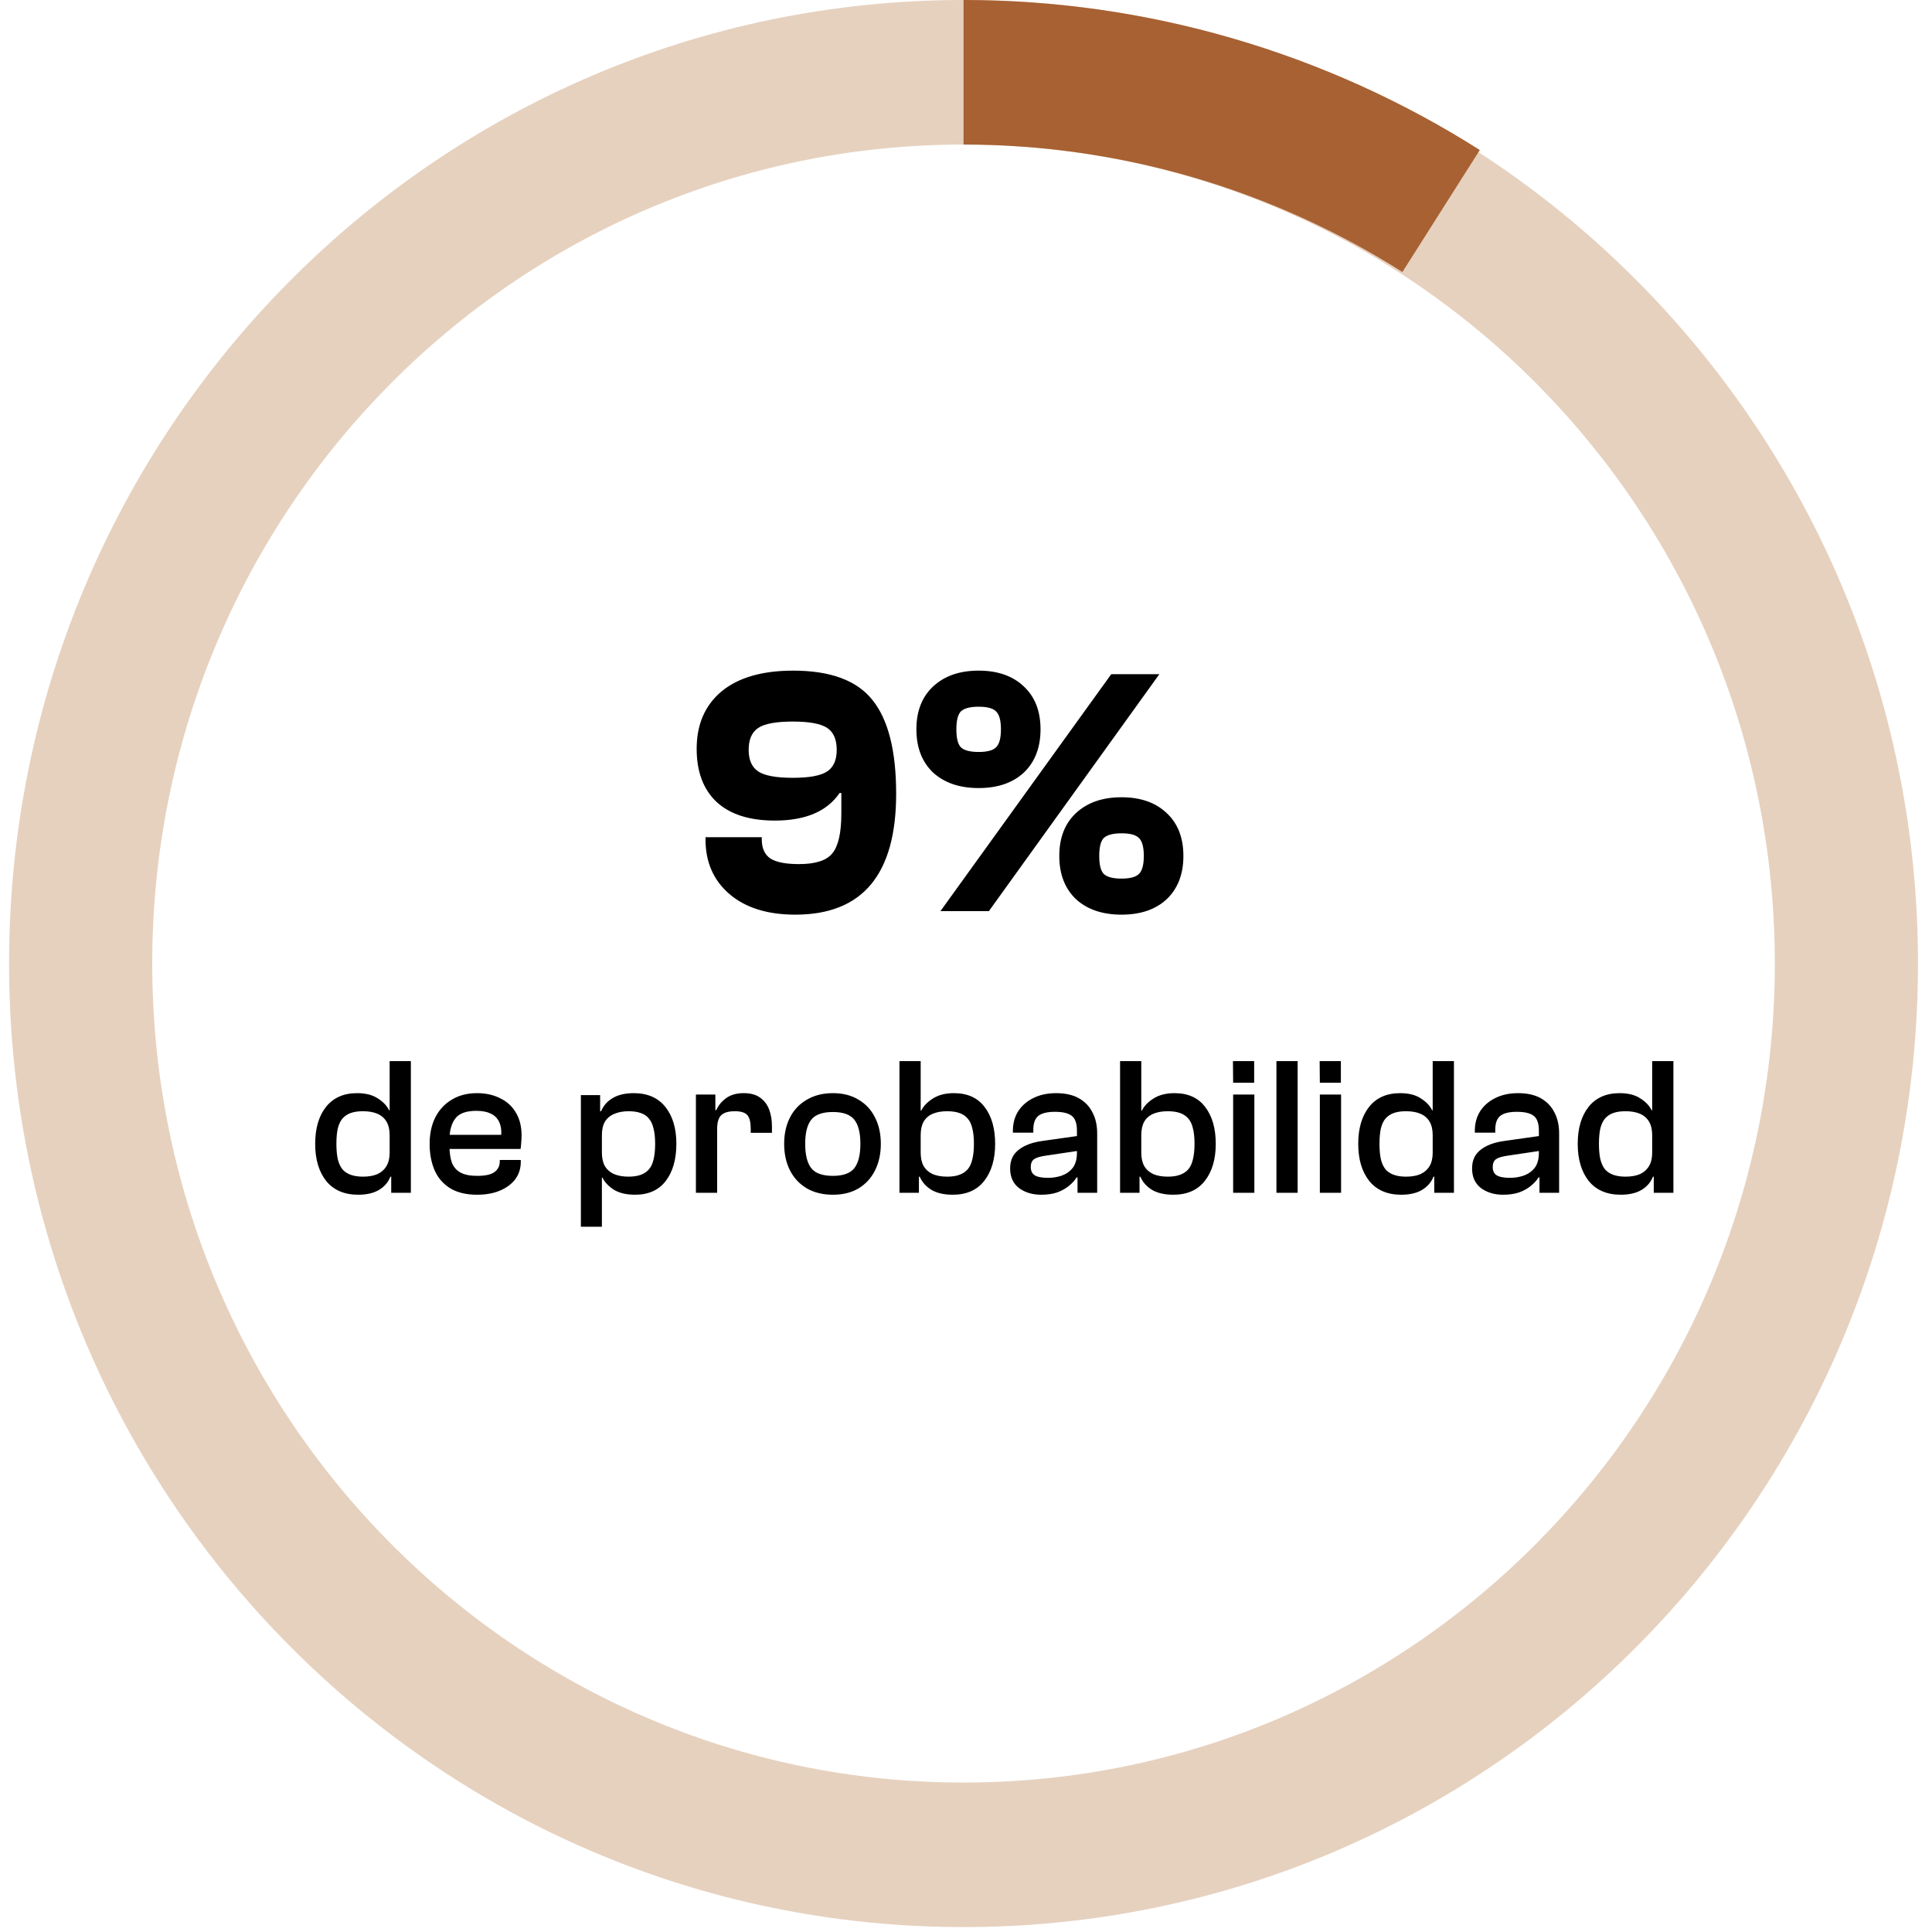 <svg width="59" height="59" viewBox="0 0 59 59" fill="none" xmlns="http://www.w3.org/2000/svg">
<path d="M24.289 27.932C23.439 27.932 22.769 27.723 22.28 27.306C21.79 26.888 21.545 26.33 21.545 25.632V25.567H23.263V25.632C23.263 25.898 23.349 26.093 23.522 26.215C23.702 26.33 23.993 26.388 24.397 26.388C24.908 26.388 25.25 26.276 25.423 26.053C25.603 25.83 25.693 25.427 25.693 24.843V24.217H25.639C25.257 24.779 24.598 25.059 23.662 25.059C22.885 25.059 22.291 24.869 21.88 24.487C21.477 24.105 21.275 23.565 21.275 22.867C21.275 22.125 21.527 21.542 22.031 21.117C22.543 20.693 23.273 20.48 24.224 20.48C25.361 20.48 26.168 20.779 26.643 21.377C27.125 21.974 27.367 22.928 27.367 24.239C27.367 26.701 26.341 27.932 24.289 27.932ZM24.213 23.753C24.717 23.753 25.066 23.688 25.261 23.558C25.455 23.429 25.552 23.209 25.552 22.899C25.552 22.583 25.455 22.359 25.261 22.23C25.066 22.1 24.717 22.035 24.213 22.035C23.702 22.035 23.349 22.1 23.155 22.23C22.96 22.359 22.863 22.583 22.863 22.899C22.863 23.209 22.96 23.429 23.155 23.558C23.349 23.688 23.702 23.753 24.213 23.753ZM31.269 23.591C30.93 23.907 30.469 24.066 29.886 24.066C29.303 24.066 28.839 23.907 28.493 23.591C28.155 23.267 27.985 22.827 27.985 22.273C27.985 21.719 28.155 21.283 28.493 20.966C28.839 20.642 29.303 20.48 29.886 20.48C30.469 20.48 30.93 20.642 31.269 20.966C31.607 21.283 31.776 21.719 31.776 22.273C31.776 22.827 31.607 23.267 31.269 23.591ZM30.199 27.824H28.72L33.936 20.588H35.405L30.199 27.824ZM29.346 22.824C29.447 22.917 29.627 22.964 29.886 22.964C30.145 22.964 30.322 22.917 30.415 22.824C30.516 22.73 30.567 22.547 30.567 22.273C30.567 21.999 30.516 21.816 30.415 21.722C30.322 21.629 30.145 21.582 29.886 21.582C29.627 21.582 29.447 21.629 29.346 21.722C29.253 21.816 29.206 21.999 29.206 22.273C29.206 22.547 29.253 22.73 29.346 22.824ZM35.632 27.457C35.293 27.774 34.833 27.932 34.249 27.932C33.666 27.932 33.202 27.774 32.856 27.457C32.518 27.133 32.349 26.694 32.349 26.139C32.349 25.585 32.518 25.149 32.856 24.833C33.202 24.509 33.666 24.347 34.249 24.347C34.833 24.347 35.293 24.509 35.632 24.833C35.97 25.149 36.139 25.585 36.139 26.139C36.139 26.694 35.97 27.133 35.632 27.457ZM33.709 26.69C33.81 26.784 33.99 26.831 34.249 26.831C34.509 26.831 34.685 26.784 34.779 26.69C34.879 26.597 34.93 26.413 34.93 26.139C34.93 25.866 34.879 25.682 34.779 25.589C34.685 25.495 34.509 25.448 34.249 25.448C33.99 25.448 33.81 25.495 33.709 25.589C33.616 25.682 33.569 25.866 33.569 26.139C33.569 26.413 33.616 26.597 33.709 26.69Z" fill="black"/>
<path d="M10.939 36.485C10.515 36.485 10.189 36.345 9.961 36.065C9.737 35.781 9.625 35.403 9.625 34.931C9.625 34.459 9.735 34.083 9.955 33.803C10.179 33.523 10.495 33.383 10.903 33.383C11.167 33.383 11.379 33.437 11.539 33.545C11.703 33.649 11.817 33.769 11.881 33.905H12.043L12.013 34.667H11.899C11.899 34.499 11.867 34.361 11.803 34.253C11.739 34.145 11.647 34.065 11.527 34.013C11.407 33.961 11.259 33.935 11.083 33.935C10.939 33.935 10.815 33.953 10.711 33.989C10.611 34.025 10.527 34.081 10.459 34.157C10.395 34.233 10.347 34.335 10.315 34.463C10.287 34.591 10.273 34.747 10.273 34.931C10.273 35.111 10.287 35.267 10.315 35.399C10.347 35.527 10.395 35.631 10.459 35.711C10.527 35.787 10.613 35.843 10.717 35.879C10.821 35.915 10.943 35.933 11.083 35.933C11.259 35.933 11.407 35.907 11.527 35.855C11.647 35.799 11.739 35.717 11.803 35.609C11.867 35.501 11.899 35.365 11.899 35.201H12.013L12.043 35.933H11.923C11.855 36.105 11.737 36.241 11.569 36.341C11.405 36.437 11.195 36.485 10.939 36.485ZM12.547 36.425H11.947V35.717L11.899 35.639V32.405H12.547V36.425ZM14.566 36.485C14.242 36.485 13.972 36.421 13.756 36.293C13.54 36.161 13.38 35.979 13.276 35.747C13.172 35.511 13.12 35.239 13.12 34.931C13.12 34.623 13.178 34.353 13.294 34.121C13.414 33.889 13.582 33.709 13.798 33.581C14.014 33.449 14.27 33.383 14.566 33.383C14.834 33.383 15.07 33.435 15.274 33.539C15.482 33.639 15.642 33.785 15.754 33.977C15.87 34.169 15.928 34.401 15.928 34.673C15.928 34.753 15.924 34.831 15.916 34.907C15.912 34.979 15.906 35.039 15.898 35.087H13.426V34.655H15.37L15.304 34.715C15.32 34.531 15.3 34.381 15.244 34.265C15.192 34.149 15.106 34.063 14.986 34.007C14.87 33.951 14.724 33.923 14.548 33.923C14.232 33.923 14.016 34.003 13.9 34.163C13.784 34.319 13.726 34.535 13.726 34.811V34.991C13.726 35.191 13.75 35.361 13.798 35.501C13.85 35.637 13.938 35.739 14.062 35.807C14.186 35.875 14.356 35.909 14.572 35.909C14.824 35.909 15.002 35.869 15.106 35.789C15.21 35.709 15.262 35.603 15.262 35.471V35.423H15.904V35.477C15.904 35.681 15.848 35.859 15.736 36.011C15.624 36.159 15.468 36.275 15.268 36.359C15.072 36.443 14.838 36.485 14.566 36.485ZM19.395 36.485C19.127 36.485 18.909 36.433 18.741 36.329C18.577 36.221 18.463 36.099 18.399 35.963H18.237L18.267 35.201H18.381C18.381 35.365 18.411 35.501 18.471 35.609C18.535 35.717 18.629 35.799 18.753 35.855C18.877 35.907 19.025 35.933 19.197 35.933C19.337 35.933 19.459 35.915 19.563 35.879C19.667 35.843 19.751 35.787 19.815 35.711C19.883 35.635 19.931 35.533 19.959 35.405C19.991 35.273 20.007 35.115 20.007 34.931C20.007 34.747 19.991 34.593 19.959 34.469C19.931 34.341 19.883 34.237 19.815 34.157C19.751 34.077 19.667 34.021 19.563 33.989C19.463 33.953 19.341 33.935 19.197 33.935C19.025 33.935 18.877 33.963 18.753 34.019C18.629 34.071 18.535 34.151 18.471 34.259C18.411 34.363 18.381 34.499 18.381 34.667H18.267L18.237 33.935H18.357C18.429 33.763 18.547 33.629 18.711 33.533C18.879 33.433 19.093 33.383 19.353 33.383C19.773 33.383 20.095 33.523 20.319 33.803C20.543 34.083 20.655 34.459 20.655 34.931C20.655 35.403 20.547 35.781 20.331 36.065C20.115 36.345 19.803 36.485 19.395 36.485ZM18.381 37.463H17.739V33.443H18.327V34.151L18.381 34.229V37.463ZM21.9 36.425H21.252V33.425H21.846V34.259L21.9 34.289V36.425ZM21.9 34.481H21.75V33.899H21.876C21.936 33.759 22.034 33.639 22.17 33.539C22.31 33.435 22.49 33.383 22.71 33.383C22.922 33.383 23.09 33.429 23.214 33.521C23.342 33.613 23.434 33.735 23.49 33.887C23.546 34.039 23.574 34.209 23.574 34.397V34.595H22.926V34.475C22.926 34.275 22.892 34.135 22.824 34.055C22.756 33.975 22.628 33.935 22.44 33.935C22.244 33.935 22.104 33.977 22.02 34.061C21.94 34.141 21.9 34.281 21.9 34.481ZM25.435 36.485C25.131 36.485 24.867 36.421 24.643 36.293C24.419 36.161 24.247 35.979 24.127 35.747C24.007 35.511 23.947 35.239 23.947 34.931C23.947 34.623 24.007 34.353 24.127 34.121C24.247 33.889 24.419 33.709 24.643 33.581C24.867 33.449 25.131 33.383 25.435 33.383C25.739 33.383 25.999 33.449 26.215 33.581C26.435 33.709 26.603 33.889 26.719 34.121C26.839 34.353 26.899 34.623 26.899 34.931C26.899 35.239 26.839 35.511 26.719 35.747C26.603 35.979 26.435 36.161 26.215 36.293C25.999 36.421 25.739 36.485 25.435 36.485ZM25.435 35.909C25.747 35.909 25.965 35.831 26.089 35.675C26.213 35.515 26.275 35.267 26.275 34.931C26.275 34.595 26.213 34.349 26.089 34.193C25.965 34.037 25.747 33.959 25.435 33.959C25.119 33.959 24.899 34.037 24.775 34.193C24.651 34.349 24.589 34.595 24.589 34.931C24.589 35.267 24.651 35.515 24.775 35.675C24.899 35.831 25.119 35.909 25.435 35.909ZM29.094 36.485C28.834 36.485 28.62 36.437 28.452 36.341C28.284 36.241 28.162 36.105 28.086 35.933H27.966L28.002 35.201H28.116C28.116 35.365 28.146 35.501 28.206 35.609C28.27 35.717 28.362 35.799 28.482 35.855C28.606 35.907 28.754 35.933 28.926 35.933C29.07 35.933 29.192 35.915 29.292 35.879C29.396 35.843 29.482 35.787 29.55 35.711C29.618 35.631 29.666 35.527 29.694 35.399C29.726 35.267 29.742 35.111 29.742 34.931C29.742 34.747 29.726 34.591 29.694 34.463C29.666 34.335 29.618 34.233 29.55 34.157C29.486 34.081 29.402 34.025 29.298 33.989C29.194 33.953 29.07 33.935 28.926 33.935C28.754 33.935 28.606 33.961 28.482 34.013C28.362 34.065 28.27 34.145 28.206 34.253C28.146 34.361 28.116 34.499 28.116 34.667H28.002L27.966 33.917H28.134C28.198 33.781 28.314 33.659 28.482 33.551C28.654 33.439 28.87 33.383 29.13 33.383C29.542 33.383 29.854 33.523 30.066 33.803C30.282 34.083 30.39 34.459 30.39 34.931C30.39 35.403 30.278 35.781 30.054 36.065C29.834 36.345 29.514 36.485 29.094 36.485ZM28.062 36.425H27.468V32.405H28.116V35.639L28.062 35.717V36.425ZM33.506 36.425H32.906V35.837L32.888 35.675V34.529C32.888 34.305 32.834 34.153 32.726 34.073C32.622 33.993 32.452 33.953 32.216 33.953C31.98 33.953 31.81 33.995 31.706 34.079C31.606 34.163 31.556 34.303 31.556 34.499V34.589H30.932V34.529C30.932 34.305 30.986 34.107 31.094 33.935C31.206 33.763 31.36 33.629 31.556 33.533C31.756 33.433 31.988 33.383 32.252 33.383C32.532 33.383 32.764 33.435 32.948 33.539C33.132 33.643 33.27 33.787 33.362 33.971C33.458 34.151 33.506 34.365 33.506 34.613V36.425ZM31.796 36.485C31.528 36.485 31.302 36.417 31.118 36.281C30.938 36.141 30.848 35.943 30.848 35.687C30.848 35.519 30.886 35.379 30.962 35.267C31.042 35.155 31.156 35.063 31.304 34.991C31.452 34.919 31.632 34.869 31.844 34.841L32.948 34.685V35.141L31.94 35.291C31.768 35.315 31.648 35.351 31.58 35.399C31.512 35.447 31.478 35.527 31.478 35.639C31.478 35.755 31.518 35.839 31.598 35.891C31.682 35.943 31.818 35.969 32.006 35.969C32.15 35.969 32.288 35.947 32.42 35.903C32.556 35.855 32.668 35.777 32.756 35.669C32.844 35.557 32.888 35.401 32.888 35.201L32.972 35.963L32.876 35.957C32.82 36.049 32.742 36.135 32.642 36.215C32.546 36.295 32.428 36.361 32.288 36.413C32.148 36.461 31.984 36.485 31.796 36.485ZM35.831 36.485C35.571 36.485 35.357 36.437 35.189 36.341C35.021 36.241 34.899 36.105 34.823 35.933H34.703L34.739 35.201H34.853C34.853 35.365 34.883 35.501 34.943 35.609C35.007 35.717 35.099 35.799 35.219 35.855C35.343 35.907 35.491 35.933 35.663 35.933C35.807 35.933 35.929 35.915 36.029 35.879C36.133 35.843 36.219 35.787 36.287 35.711C36.355 35.631 36.403 35.527 36.431 35.399C36.463 35.267 36.479 35.111 36.479 34.931C36.479 34.747 36.463 34.591 36.431 34.463C36.403 34.335 36.355 34.233 36.287 34.157C36.223 34.081 36.139 34.025 36.035 33.989C35.931 33.953 35.807 33.935 35.663 33.935C35.491 33.935 35.343 33.961 35.219 34.013C35.099 34.065 35.007 34.145 34.943 34.253C34.883 34.361 34.853 34.499 34.853 34.667H34.739L34.703 33.917H34.871C34.935 33.781 35.051 33.659 35.219 33.551C35.391 33.439 35.607 33.383 35.867 33.383C36.279 33.383 36.591 33.523 36.803 33.803C37.019 34.083 37.127 34.459 37.127 34.931C37.127 35.403 37.015 35.781 36.791 36.065C36.571 36.345 36.251 36.485 35.831 36.485ZM34.799 36.425H34.205V32.405H34.853V35.639L34.799 35.717V36.425ZM38.3 33.065H37.658L37.652 32.405H38.3V33.065ZM38.306 36.425H37.658V33.425H38.306V36.425ZM39.628 36.425H38.98V32.405H39.628V36.425ZM40.948 33.065H40.306L40.3 32.405H40.948V33.065ZM40.954 36.425H40.306V33.425H40.954V36.425ZM42.792 36.485C42.368 36.485 42.042 36.345 41.815 36.065C41.59 35.781 41.478 35.403 41.478 34.931C41.478 34.459 41.589 34.083 41.809 33.803C42.032 33.523 42.349 33.383 42.757 33.383C43.02 33.383 43.233 33.437 43.392 33.545C43.556 33.649 43.67 33.769 43.734 33.905H43.897L43.867 34.667H43.752C43.752 34.499 43.721 34.361 43.657 34.253C43.593 34.145 43.501 34.065 43.38 34.013C43.261 33.961 43.112 33.935 42.937 33.935C42.792 33.935 42.669 33.953 42.565 33.989C42.465 34.025 42.38 34.081 42.312 34.157C42.248 34.233 42.2 34.335 42.169 34.463C42.141 34.591 42.127 34.747 42.127 34.931C42.127 35.111 42.141 35.267 42.169 35.399C42.2 35.527 42.248 35.631 42.312 35.711C42.38 35.787 42.467 35.843 42.571 35.879C42.675 35.915 42.797 35.933 42.937 35.933C43.112 35.933 43.261 35.907 43.38 35.855C43.501 35.799 43.593 35.717 43.657 35.609C43.721 35.501 43.752 35.365 43.752 35.201H43.867L43.897 35.933H43.776C43.709 36.105 43.59 36.241 43.422 36.341C43.258 36.437 43.048 36.485 42.792 36.485ZM44.401 36.425H43.8V35.717L43.752 35.639V32.405H44.401V36.425ZM47.613 36.425H47.013V35.837L46.995 35.675V34.529C46.995 34.305 46.941 34.153 46.833 34.073C46.729 33.993 46.559 33.953 46.323 33.953C46.087 33.953 45.917 33.995 45.813 34.079C45.713 34.163 45.663 34.303 45.663 34.499V34.589H45.039V34.529C45.039 34.305 45.093 34.107 45.201 33.935C45.313 33.763 45.467 33.629 45.663 33.533C45.863 33.433 46.095 33.383 46.359 33.383C46.639 33.383 46.871 33.435 47.055 33.539C47.239 33.643 47.377 33.787 47.469 33.971C47.565 34.151 47.613 34.365 47.613 34.613V36.425ZM45.903 36.485C45.635 36.485 45.409 36.417 45.225 36.281C45.045 36.141 44.955 35.943 44.955 35.687C44.955 35.519 44.993 35.379 45.069 35.267C45.149 35.155 45.263 35.063 45.411 34.991C45.559 34.919 45.739 34.869 45.951 34.841L47.055 34.685V35.141L46.047 35.291C45.875 35.315 45.755 35.351 45.687 35.399C45.619 35.447 45.585 35.527 45.585 35.639C45.585 35.755 45.625 35.839 45.705 35.891C45.789 35.943 45.925 35.969 46.113 35.969C46.257 35.969 46.395 35.947 46.527 35.903C46.663 35.855 46.775 35.777 46.863 35.669C46.951 35.557 46.995 35.401 46.995 35.201L47.079 35.963L46.983 35.957C46.927 36.049 46.849 36.135 46.749 36.215C46.653 36.295 46.535 36.361 46.395 36.413C46.255 36.461 46.091 36.485 45.903 36.485ZM49.495 36.485C49.071 36.485 48.745 36.345 48.517 36.065C48.293 35.781 48.181 35.403 48.181 34.931C48.181 34.459 48.291 34.083 48.511 33.803C48.735 33.523 49.051 33.383 49.459 33.383C49.723 33.383 49.935 33.437 50.095 33.545C50.259 33.649 50.373 33.769 50.437 33.905H50.599L50.569 34.667H50.455C50.455 34.499 50.423 34.361 50.359 34.253C50.295 34.145 50.203 34.065 50.083 34.013C49.963 33.961 49.815 33.935 49.639 33.935C49.495 33.935 49.371 33.953 49.267 33.989C49.167 34.025 49.083 34.081 49.015 34.157C48.951 34.233 48.903 34.335 48.871 34.463C48.843 34.591 48.829 34.747 48.829 34.931C48.829 35.111 48.843 35.267 48.871 35.399C48.903 35.527 48.951 35.631 49.015 35.711C49.083 35.787 49.169 35.843 49.273 35.879C49.377 35.915 49.499 35.933 49.639 35.933C49.815 35.933 49.963 35.907 50.083 35.855C50.203 35.799 50.295 35.717 50.359 35.609C50.423 35.501 50.455 35.365 50.455 35.201H50.569L50.599 35.933H50.479C50.411 36.105 50.293 36.241 50.125 36.341C49.961 36.437 49.751 36.485 49.495 36.485ZM51.103 36.425H50.503V35.717L50.455 35.639V32.405H51.103V36.425Z" fill="black"/>
<path d="M29.425 -9.66415e-05C45.522 -9.73451e-05 58.572 13.174 58.572 29.425C58.572 45.676 45.522 58.85 29.425 58.85C13.327 58.85 0.277 45.676 0.277 29.425C0.277 13.174 13.327 -9.59379e-05 29.425 -9.66415e-05ZM29.425 54.436C43.108 54.436 54.2 43.238 54.2 29.425C54.2 15.611 43.108 4.414 29.425 4.414C15.742 4.414 4.649 15.611 4.649 29.425C4.649 43.238 15.742 54.436 29.425 54.436Z" fill="#E6D1BF"/>
<path d="M29.425 -9.66536e-05C35.009 -9.68977e-05 40.477 1.589 45.191 4.581L42.827 8.307C38.819 5.764 34.171 4.414 29.425 4.414L29.425 -9.66536e-05Z" fill="#A86133"/>
</svg>
